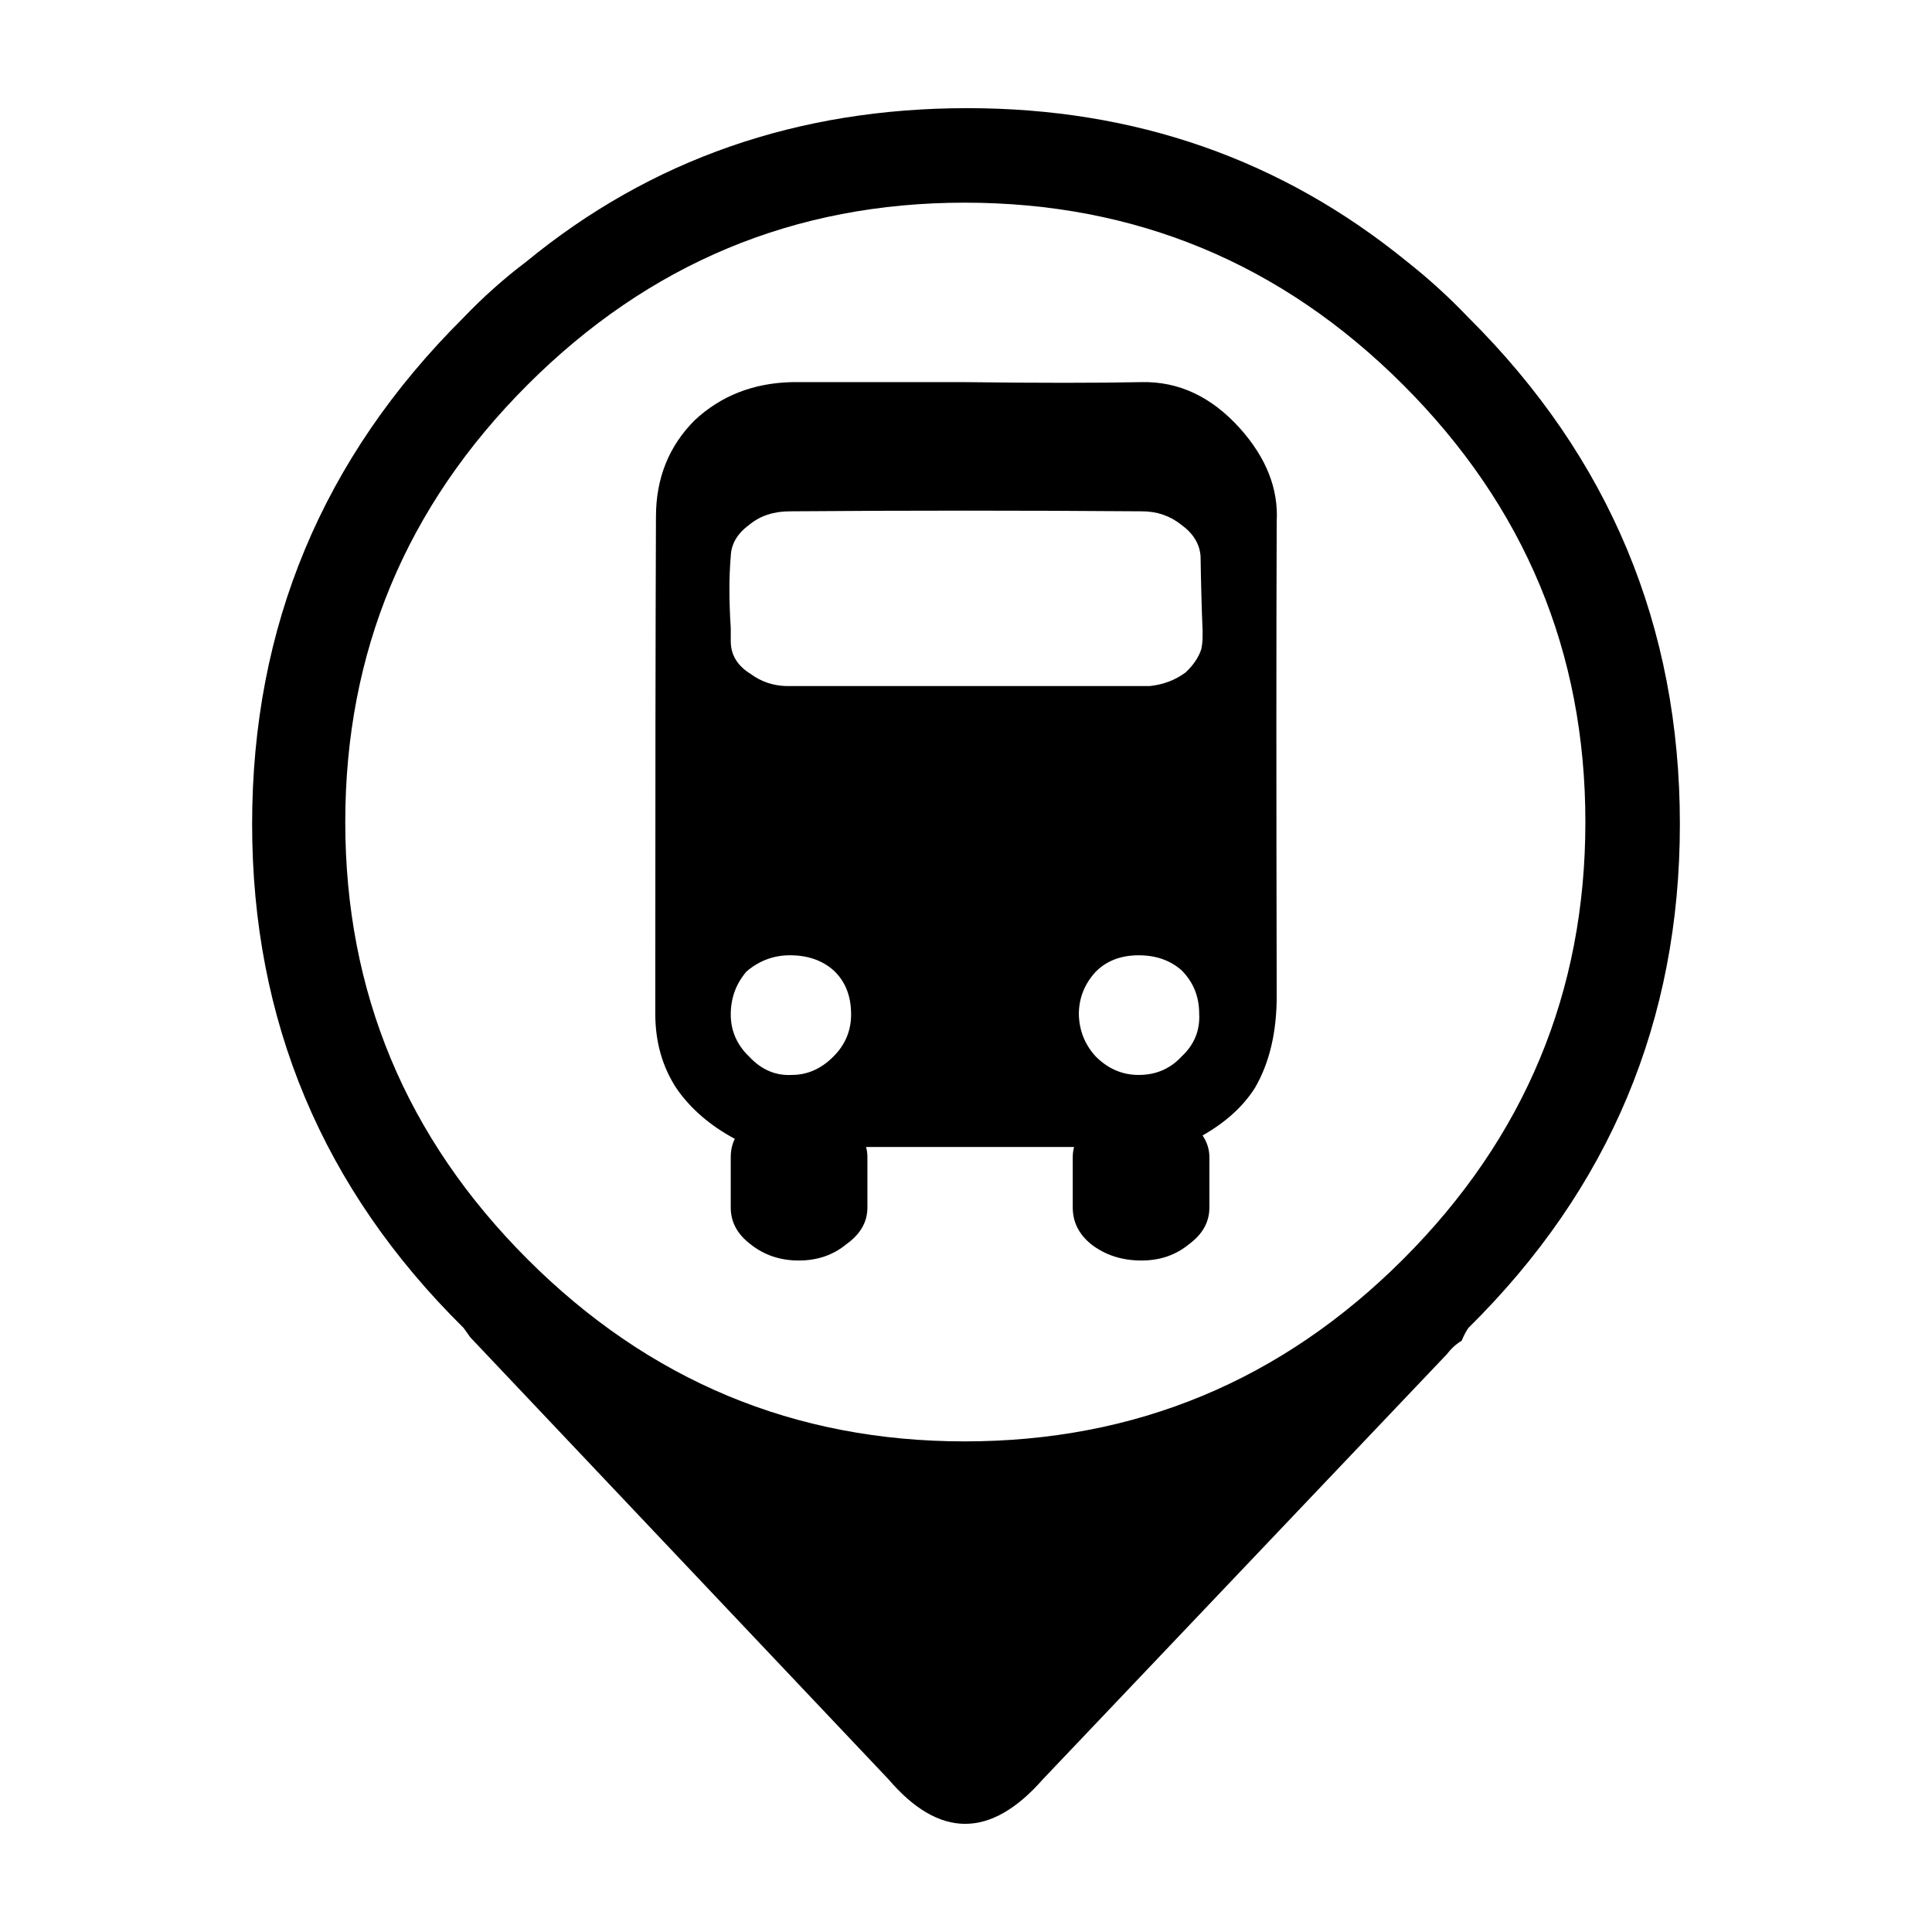 <svg xmlns="http://www.w3.org/2000/svg" xmlns:xlink="http://www.w3.org/1999/xlink" version="1.1" x="0px" y="0px" viewBox="0 0 100 100" enable-background="new 0 0 100 100" xml:space="preserve"><path fill-rule="evenodd" clip-rule="evenodd" d="M72.839,13.551c1.103,0.868,2.158,1.83,3.167,2.886  c7.296,7.25,10.944,15.988,10.944,26.217c0,10.182-3.648,18.874-10.944,26.077c-0.117,0.164-0.234,0.387-0.352,0.668  c-0.282,0.165-0.54,0.399-0.774,0.704L53.977,92.097c-2.698,3.073-5.361,3.073-7.988,0L24.346,69.223  c-0.117-0.164-0.234-0.328-0.352-0.492C16.698,61.528,13.05,52.836,13.05,42.654c0-10.229,3.648-18.967,10.944-26.217  c1.009-1.056,2.088-2.018,3.237-2.886c6.452-5.302,14.064-7.953,22.839-7.953C58.751,5.598,66.34,8.249,72.839,13.551z   M64.182,22.173c1.361,1.524,1.994,3.131,1.9,4.821c-0.023,5.771-0.023,13.959,0,24.563c0,1.877-0.375,3.46-1.126,4.751  c-0.61,0.962-1.513,1.783-2.71,2.463c0.234,0.352,0.352,0.727,0.352,1.125v2.604c0,0.751-0.352,1.384-1.056,1.9  c-0.68,0.563-1.501,0.844-2.463,0.844c-1.009,0-1.877-0.281-2.604-0.844c-0.634-0.516-0.95-1.149-0.95-1.9v-2.604  c0-0.188,0.023-0.363,0.07-0.528H44.827c0.047,0.165,0.07,0.34,0.07,0.528v2.604c0,0.751-0.363,1.384-1.091,1.9  c-0.681,0.563-1.502,0.844-2.463,0.844c-0.963,0-1.795-0.281-2.499-0.844c-0.681-0.516-1.021-1.149-1.021-1.9v-2.604  c0-0.352,0.07-0.668,0.211-0.95c-1.267-0.68-2.264-1.537-2.991-2.569c-0.751-1.125-1.126-2.428-1.126-3.906  c0-11.425,0.012-20,0.035-25.724c0-1.994,0.669-3.66,2.006-4.997c1.36-1.267,3.038-1.924,5.032-1.971c1.525,0,4.505,0,8.938,0  c3.801,0.047,6.851,0.047,9.149,0C61.003,19.733,62.704,20.531,64.182,22.173z M61.155,27.17c-0.587-0.469-1.267-0.704-2.041-0.704  c-6.123-0.047-12.199-0.047-18.229,0c-0.845,0-1.549,0.234-2.111,0.704c-0.61,0.446-0.927,0.986-0.95,1.619  c-0.047,0.563-0.07,1.126-0.07,1.689c0,0.633,0.023,1.314,0.07,2.041c0,0.235,0,0.458,0,0.669c0,0.704,0.34,1.267,1.021,1.689  c0.539,0.399,1.149,0.61,1.83,0.633c0.094,0,0.199,0,0.316,0h8.938c2.088,0,3.637,0,4.646,0c1.807,0,3.319,0,4.539,0h0.388  c0.703-0.07,1.325-0.305,1.864-0.704c0.399-0.375,0.669-0.774,0.81-1.196c0.047-0.211,0.07-0.434,0.07-0.669  c0-0.117,0-0.223,0-0.317c-0.047-1.103-0.082-2.381-0.105-3.835C62.094,28.156,61.766,27.616,61.155,27.17z M82.059,42.548  c0-8.798-3.144-16.34-9.431-22.627C66.34,13.634,58.774,10.49,49.93,10.49c-8.798,0-16.341,3.144-22.628,9.431  s-9.431,13.83-9.431,22.627s3.144,16.34,9.431,22.627c6.287,6.288,13.83,9.431,22.628,9.431c8.845,0,16.41-3.144,22.698-9.431  C78.915,58.889,82.059,51.346,82.059,42.548z M61.155,54.689c0.657-0.61,0.962-1.349,0.915-2.217c0-0.892-0.305-1.643-0.915-2.252  c-0.587-0.516-1.325-0.774-2.217-0.774c-0.915,0-1.654,0.282-2.217,0.844c-0.587,0.634-0.88,1.373-0.88,2.217  c0.023,0.845,0.316,1.572,0.88,2.182c0.634,0.633,1.372,0.95,2.217,0.95C59.83,55.639,60.568,55.322,61.155,54.689z M44.053,52.507  c0-0.962-0.305-1.724-0.915-2.288c-0.587-0.516-1.337-0.774-2.252-0.774c-0.845,0-1.596,0.282-2.252,0.844  c-0.54,0.634-0.81,1.373-0.81,2.217s0.316,1.572,0.95,2.182c0.634,0.681,1.372,0.998,2.217,0.95c0.798,0,1.514-0.317,2.146-0.95  C43.748,54.079,44.053,53.352,44.053,52.507z"/></svg>